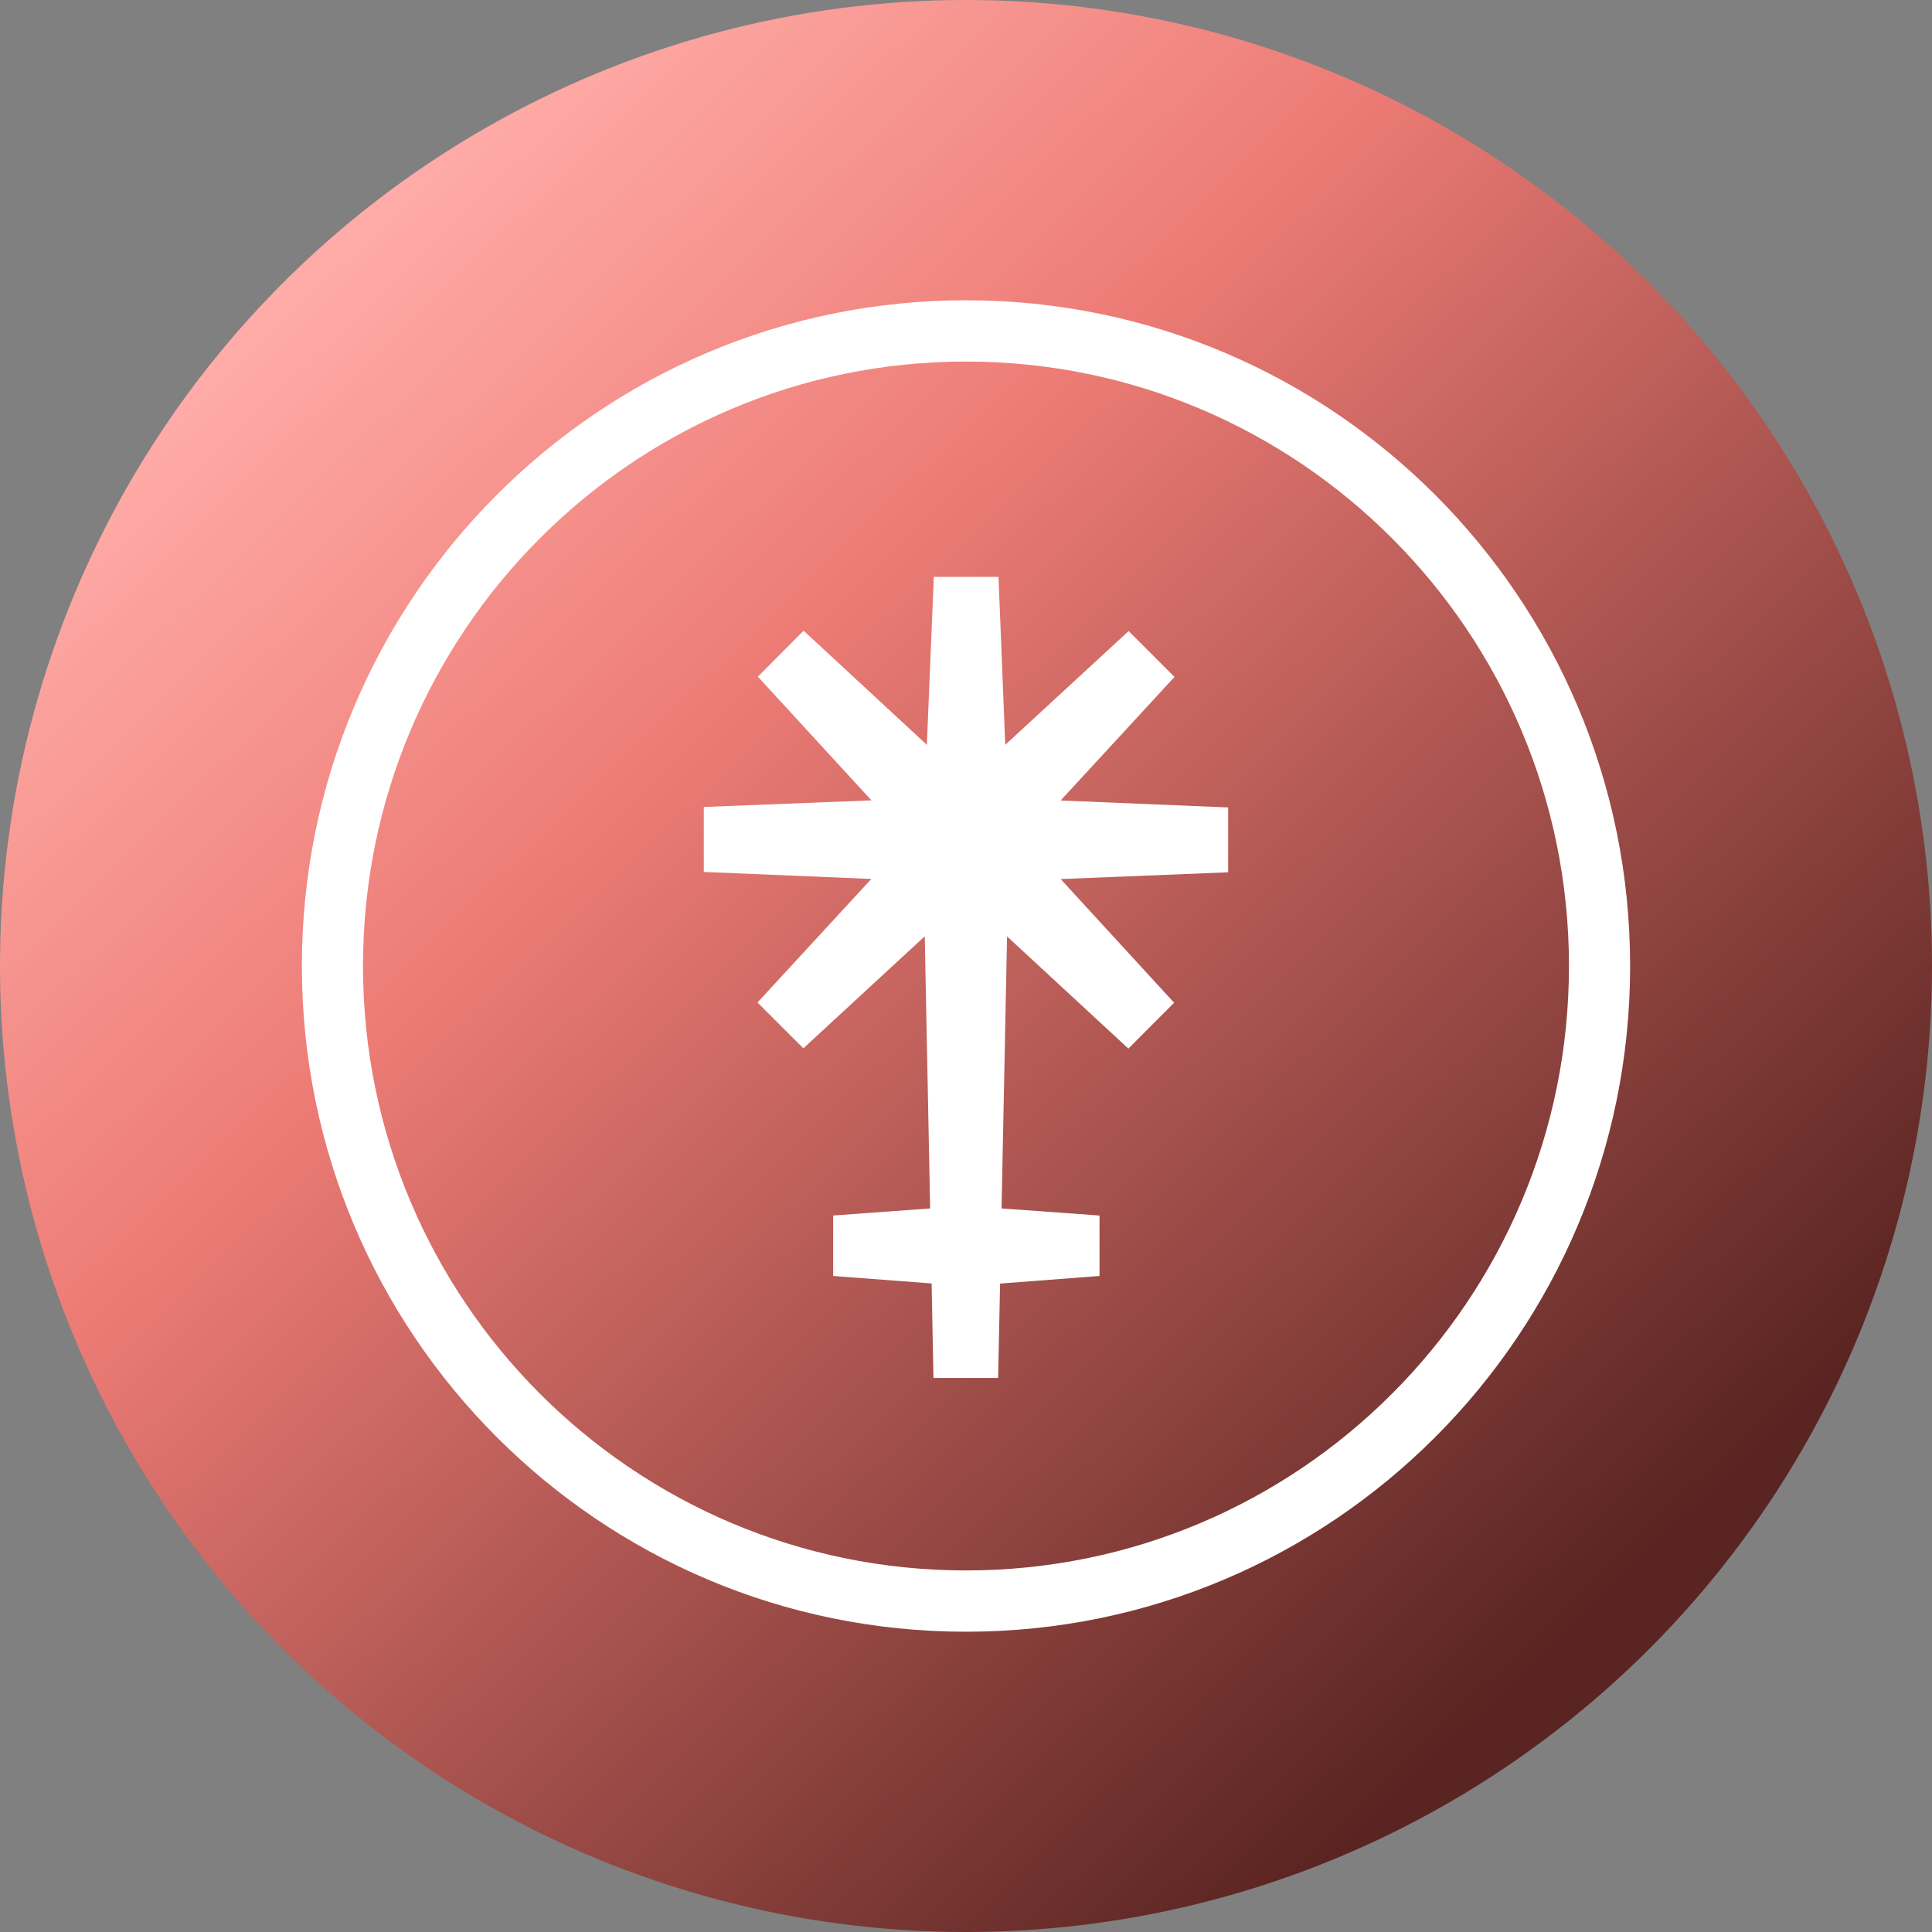 <svg width="64" height="64" viewBox="0 0 64 64" fill="none" xmlns="http://www.w3.org/2000/svg">
<rect x="0" y="0" width="64" height="64" fill="#808080" stroke="none"/>
<circle cx="32" cy="32" r="32" fill="url(#paint0_linear_1705_21878)"/>
<path fill-rule="evenodd" clip-rule="evenodd" d="M32 11.977C20.97 11.977 12.025 20.939 12.025 32C12.025 43.06 20.97 52.023 32 52.023C43.03 52.023 51.974 43.06 51.974 32C51.974 20.943 43.03 11.977 32 11.977ZM10 32C10 19.818 19.851 9.947 32 9.947C44.148 9.947 54 19.822 54 32C54 44.182 44.148 54.053 32 54.053C19.851 54.053 10 44.182 10 32Z" fill="white"/>
<path fill-rule="evenodd" clip-rule="evenodd" d="M40.684 26.748L35.135 26.517L38.906 22.424L37.387 20.905L33.3 24.673L33.077 19.11H30.934L30.703 24.673L26.62 20.893L25.105 22.416L28.868 26.513L23.314 26.732V28.884L28.864 29.116L25.093 33.209L26.612 34.727L30.634 31.016L30.812 40.031L27.6 40.266V42.268L30.861 42.516L30.922 45.646H33.065L33.129 42.52L36.423 42.268V40.266L33.178 40.031L33.36 31.02L37.379 34.736L38.894 33.217L35.135 29.12L40.684 28.896L40.684 26.748Z" fill="white"/>
<defs>
<linearGradient id="paint0_linear_1705_21878" x1="12.255" y1="7.149" x2="54.809" y2="51.404" gradientUnits="userSpaceOnUse">
<stop stop-color="#FFABA7"/>
<stop offset="0.323" stop-color="#ED7B75"/>
<stop offset="1" stop-color="#592421"/>
</linearGradient>
</defs>
</svg>
